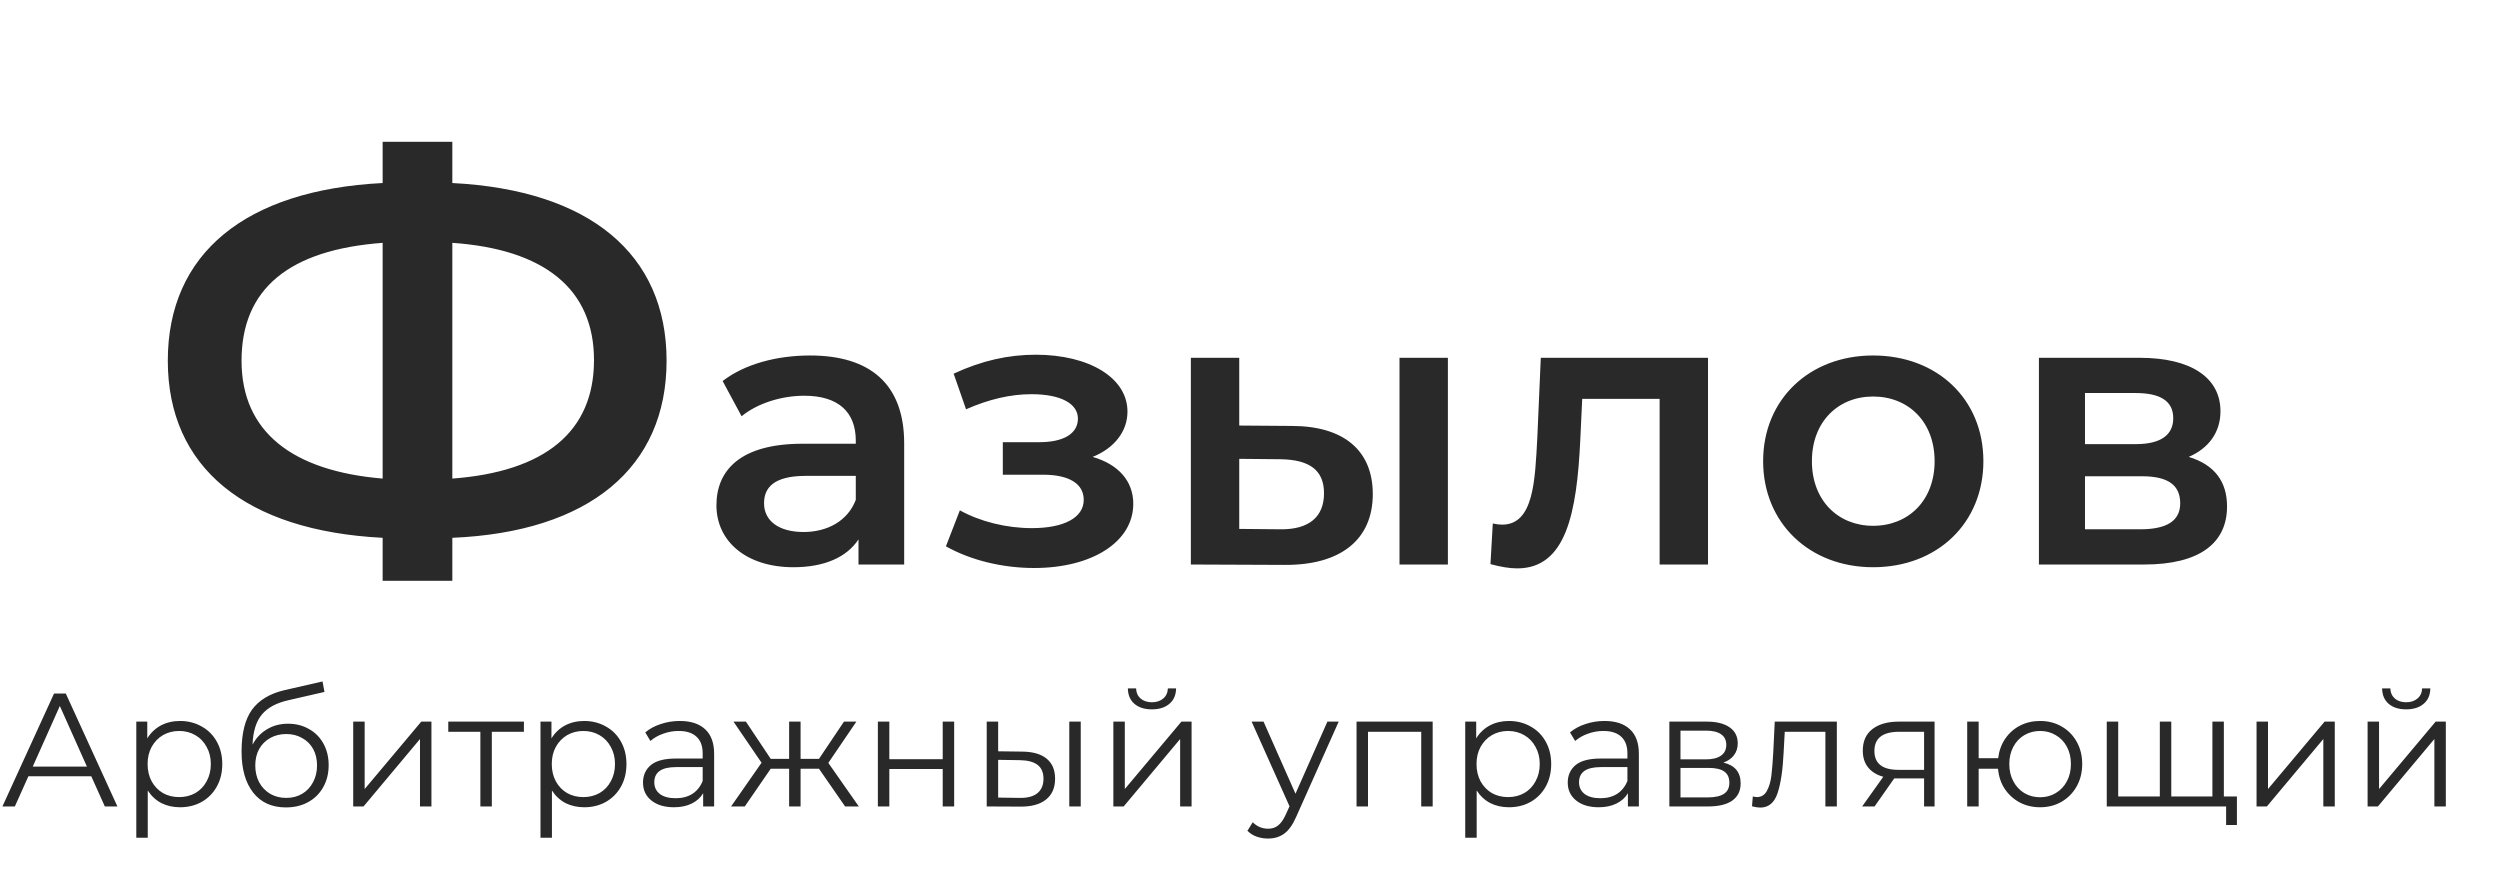 <svg width="155" height="54" viewBox="0 0 155 54" fill="none" xmlns="http://www.w3.org/2000/svg">
<path d="M41.328 22.364C41.328 15.74 36.54 11.78 28.044 11.348V8.792H23.724V11.348C15.228 11.78 10.404 15.704 10.404 22.364C10.404 28.988 15.228 32.912 23.724 33.344V36.008H28.044V33.344C36.54 32.984 41.328 28.988 41.328 22.364ZM28.044 29.672V15.056C33.732 15.452 36.828 17.9 36.828 22.328C36.828 26.756 33.804 29.24 28.044 29.672ZM14.976 22.364C14.976 17.9 17.928 15.488 23.724 15.056V29.672C18.144 29.204 14.976 26.792 14.976 22.364ZM50.227 22.04C48.163 22.04 46.171 22.568 44.803 23.624L45.979 25.808C46.939 25.016 48.427 24.536 49.867 24.536C52.003 24.536 53.059 25.568 53.059 27.32V27.512H49.747C45.859 27.512 44.419 29.192 44.419 31.328C44.419 33.56 46.267 35.168 49.195 35.168C51.115 35.168 52.507 34.544 53.227 33.44V35H56.059V27.488C56.059 23.792 53.923 22.04 50.227 22.04ZM49.819 32.984C48.283 32.984 47.371 32.288 47.371 31.208C47.371 30.272 47.923 29.504 49.963 29.504H53.059V30.992C52.555 32.312 51.283 32.984 49.819 32.984ZM67.743 28.328C69.063 27.8 69.903 26.768 69.903 25.52C69.903 23.408 67.503 21.992 64.215 21.992C62.535 21.992 60.879 22.352 59.127 23.168L59.895 25.376C61.311 24.752 62.655 24.44 63.951 24.44C65.751 24.44 66.831 25.016 66.831 25.952C66.831 26.888 65.943 27.416 64.431 27.416H62.175V29.432H64.671C66.279 29.432 67.191 29.984 67.191 30.992C67.191 32.096 65.967 32.744 63.975 32.744C62.391 32.744 60.759 32.336 59.511 31.64L58.647 33.872C60.183 34.736 62.151 35.216 64.119 35.216C67.695 35.216 70.263 33.608 70.263 31.232C70.263 29.816 69.327 28.784 67.743 28.328ZM80.073 26.408L76.833 26.384V22.184H73.833V35L79.641 35.024C83.145 35.048 85.113 33.44 85.113 30.632C85.113 27.968 83.361 26.408 80.073 26.408ZM86.769 35H89.769V22.184H86.769V35ZM79.377 32.816L76.833 32.792V28.448L79.377 28.472C81.153 28.496 82.089 29.12 82.089 30.584C82.089 32.072 81.129 32.84 79.377 32.816ZM95.529 22.184L95.314 27.128C95.169 29.792 95.097 32.528 93.129 32.528C92.962 32.528 92.769 32.504 92.553 32.456L92.409 34.976C93.034 35.144 93.585 35.24 94.066 35.24C97.09 35.24 97.761 31.832 97.978 27.272L98.097 24.728H102.897V35H105.897V22.184H95.529ZM116.13 35.168C120.114 35.168 122.97 32.432 122.97 28.592C122.97 24.752 120.114 22.04 116.13 22.04C112.194 22.04 109.314 24.752 109.314 28.592C109.314 32.432 112.194 35.168 116.13 35.168ZM116.13 32.6C113.97 32.6 112.338 31.04 112.338 28.592C112.338 26.144 113.97 24.584 116.13 24.584C118.314 24.584 119.946 26.144 119.946 28.592C119.946 31.04 118.314 32.6 116.13 32.6ZM135.701 28.328C136.925 27.8 137.669 26.816 137.669 25.496C137.669 23.384 135.797 22.184 132.677 22.184H126.413V35H132.941C136.397 35 138.077 33.656 138.077 31.4C138.077 29.84 137.285 28.808 135.701 28.328ZM129.269 24.368H132.413C133.949 24.368 134.741 24.872 134.741 25.928C134.741 26.984 133.949 27.536 132.413 27.536H129.269V24.368ZM132.701 32.816H129.269V29.528H132.797C134.429 29.528 135.173 30.08 135.173 31.208C135.173 32.312 134.309 32.816 132.701 32.816Z" fill="#292929"/>
<path d="M5.66 48.13H1.76L0.92 50H0.15L3.35 43H4.08L7.28 50H6.5L5.66 48.13ZM5.39 47.53L3.71 43.77L2.03 47.53H5.39ZM11.161 44.7C11.655 44.7 12.101 44.813 12.501 45.04C12.901 45.26 13.215 45.573 13.441 45.98C13.668 46.387 13.781 46.85 13.781 47.37C13.781 47.897 13.668 48.363 13.441 48.77C13.215 49.177 12.901 49.493 12.501 49.72C12.108 49.94 11.661 50.05 11.161 50.05C10.735 50.05 10.348 49.963 10.001 49.79C9.661 49.61 9.381 49.35 9.161 49.01V51.94H8.451V44.74H9.131V45.78C9.345 45.433 9.625 45.167 9.971 44.98C10.325 44.793 10.721 44.7 11.161 44.7ZM11.111 49.42C11.478 49.42 11.811 49.337 12.111 49.17C12.411 48.997 12.645 48.753 12.811 48.44C12.985 48.127 13.071 47.77 13.071 47.37C13.071 46.97 12.985 46.617 12.811 46.31C12.645 45.997 12.411 45.753 12.111 45.58C11.811 45.407 11.478 45.32 11.111 45.32C10.738 45.32 10.401 45.407 10.101 45.58C9.808 45.753 9.575 45.997 9.401 46.31C9.235 46.617 9.151 46.97 9.151 47.37C9.151 47.77 9.235 48.127 9.401 48.44C9.575 48.753 9.808 48.997 10.101 49.17C10.401 49.337 10.738 49.42 11.111 49.42ZM17.857 44.87C18.343 44.87 18.777 44.98 19.157 45.2C19.544 45.413 19.843 45.717 20.057 46.11C20.27 46.497 20.377 46.94 20.377 47.44C20.377 47.953 20.264 48.41 20.037 48.81C19.817 49.203 19.507 49.51 19.107 49.73C18.707 49.95 18.247 50.06 17.727 50.06C16.854 50.06 16.177 49.753 15.697 49.14C15.217 48.527 14.977 47.68 14.977 46.6C14.977 45.473 15.19 44.61 15.617 44.01C16.05 43.41 16.724 43.003 17.637 42.79L19.997 42.25L20.117 42.9L17.897 43.41C17.143 43.577 16.59 43.873 16.237 44.3C15.883 44.72 15.69 45.343 15.657 46.17C15.87 45.763 16.167 45.447 16.547 45.22C16.927 44.987 17.363 44.87 17.857 44.87ZM17.747 49.47C18.113 49.47 18.44 49.387 18.727 49.22C19.02 49.047 19.247 48.807 19.407 48.5C19.573 48.193 19.657 47.847 19.657 47.46C19.657 47.073 19.577 46.733 19.417 46.44C19.257 46.147 19.03 45.92 18.737 45.76C18.45 45.593 18.12 45.51 17.747 45.51C17.373 45.51 17.04 45.593 16.747 45.76C16.46 45.92 16.233 46.147 16.067 46.44C15.907 46.733 15.827 47.073 15.827 47.46C15.827 47.847 15.907 48.193 16.067 48.5C16.233 48.807 16.463 49.047 16.757 49.22C17.05 49.387 17.38 49.47 17.747 49.47ZM21.899 44.74H22.609V48.92L26.119 44.74H26.749V50H26.039V45.82L22.539 50H21.899V44.74ZM32.483 45.37H30.493V50H29.783V45.37H27.793V44.74H32.483V45.37ZM36.22 44.7C36.713 44.7 37.16 44.813 37.56 45.04C37.96 45.26 38.273 45.573 38.5 45.98C38.727 46.387 38.84 46.85 38.84 47.37C38.84 47.897 38.727 48.363 38.5 48.77C38.273 49.177 37.96 49.493 37.56 49.72C37.167 49.94 36.72 50.05 36.22 50.05C35.793 50.05 35.407 49.963 35.06 49.79C34.72 49.61 34.44 49.35 34.22 49.01V51.94H33.51V44.74H34.19V45.78C34.403 45.433 34.683 45.167 35.03 44.98C35.383 44.793 35.78 44.7 36.22 44.7ZM36.17 49.42C36.537 49.42 36.87 49.337 37.17 49.17C37.47 48.997 37.703 48.753 37.87 48.44C38.043 48.127 38.13 47.77 38.13 47.37C38.13 46.97 38.043 46.617 37.87 46.31C37.703 45.997 37.47 45.753 37.17 45.58C36.87 45.407 36.537 45.32 36.17 45.32C35.797 45.32 35.46 45.407 35.16 45.58C34.867 45.753 34.633 45.997 34.46 46.31C34.293 46.617 34.21 46.97 34.21 47.37C34.21 47.77 34.293 48.127 34.46 48.44C34.633 48.753 34.867 48.997 35.16 49.17C35.46 49.337 35.797 49.42 36.17 49.42ZM42.146 44.7C42.833 44.7 43.359 44.873 43.726 45.22C44.093 45.56 44.276 46.067 44.276 46.74V50H43.596V49.18C43.436 49.453 43.2 49.667 42.886 49.82C42.58 49.973 42.213 50.05 41.786 50.05C41.2 50.05 40.733 49.91 40.386 49.63C40.039 49.35 39.866 48.98 39.866 48.52C39.866 48.073 40.026 47.713 40.346 47.44C40.673 47.167 41.19 47.03 41.896 47.03H43.566V46.71C43.566 46.257 43.44 45.913 43.186 45.68C42.933 45.44 42.563 45.32 42.076 45.32C41.743 45.32 41.423 45.377 41.116 45.49C40.809 45.597 40.546 45.747 40.326 45.94L40.006 45.41C40.273 45.183 40.593 45.01 40.966 44.89C41.34 44.763 41.733 44.7 42.146 44.7ZM41.896 49.49C42.296 49.49 42.639 49.4 42.926 49.22C43.213 49.033 43.426 48.767 43.566 48.42V47.56H41.916C41.016 47.56 40.566 47.873 40.566 48.5C40.566 48.807 40.683 49.05 40.916 49.23C41.15 49.403 41.476 49.49 41.896 49.49ZM50.776 47.66H49.636V50H48.926V47.66H47.786L46.176 50H45.326L47.216 47.29L45.476 44.74H46.246L47.786 47.05H48.926V44.74H49.636V47.05H50.776L52.326 44.74H53.096L51.356 47.3L53.246 50H52.396L50.776 47.66ZM54.428 44.74H55.138V47.07H58.448V44.74H59.158V50H58.448V47.68H55.138V50H54.428V44.74ZM63.386 46.6C64.046 46.607 64.549 46.753 64.896 47.04C65.243 47.327 65.416 47.74 65.416 48.28C65.416 48.84 65.229 49.27 64.856 49.57C64.483 49.87 63.949 50.017 63.256 50.01L61.176 50V44.74H61.886V46.58L63.386 46.6ZM66.296 44.74H67.006V50H66.296V44.74ZM63.216 49.47C63.703 49.477 64.069 49.38 64.316 49.18C64.569 48.973 64.696 48.673 64.696 48.28C64.696 47.893 64.573 47.607 64.326 47.42C64.079 47.233 63.709 47.137 63.216 47.13L61.886 47.11V49.45L63.216 49.47ZM69.028 44.74H69.738V48.92L73.248 44.74H73.878V50H73.168V45.82L69.668 50H69.028V44.74ZM71.418 43.98C70.964 43.98 70.604 43.867 70.338 43.64C70.071 43.413 69.934 43.093 69.928 42.68H70.438C70.444 42.94 70.538 43.15 70.718 43.31C70.898 43.463 71.131 43.54 71.418 43.54C71.704 43.54 71.938 43.463 72.118 43.31C72.304 43.15 72.401 42.94 72.408 42.68H72.918C72.911 43.093 72.771 43.413 72.498 43.64C72.231 43.867 71.871 43.98 71.418 43.98ZM82.999 44.74L80.37 50.63C80.156 51.123 79.909 51.473 79.629 51.68C79.35 51.887 79.013 51.99 78.62 51.99C78.366 51.99 78.129 51.95 77.909 51.87C77.689 51.79 77.499 51.67 77.34 51.51L77.669 50.98C77.936 51.247 78.256 51.38 78.629 51.38C78.87 51.38 79.073 51.313 79.24 51.18C79.413 51.047 79.573 50.82 79.719 50.5L79.95 49.99L77.6 44.74H78.34L80.32 49.21L82.299 44.74H82.999ZM88.826 44.74V50H88.116V45.37H84.816V50H84.106V44.74H88.826ZM93.554 44.7C94.047 44.7 94.494 44.813 94.894 45.04C95.294 45.26 95.607 45.573 95.834 45.98C96.061 46.387 96.174 46.85 96.174 47.37C96.174 47.897 96.061 48.363 95.834 48.77C95.607 49.177 95.294 49.493 94.894 49.72C94.501 49.94 94.054 50.05 93.554 50.05C93.127 50.05 92.741 49.963 92.394 49.79C92.054 49.61 91.774 49.35 91.554 49.01V51.94H90.844V44.74H91.524V45.78C91.737 45.433 92.017 45.167 92.364 44.98C92.717 44.793 93.114 44.7 93.554 44.7ZM93.504 49.42C93.871 49.42 94.204 49.337 94.504 49.17C94.804 48.997 95.037 48.753 95.204 48.44C95.377 48.127 95.464 47.77 95.464 47.37C95.464 46.97 95.377 46.617 95.204 46.31C95.037 45.997 94.804 45.753 94.504 45.58C94.204 45.407 93.871 45.32 93.504 45.32C93.131 45.32 92.794 45.407 92.494 45.58C92.201 45.753 91.967 45.997 91.794 46.31C91.627 46.617 91.544 46.97 91.544 47.37C91.544 47.77 91.627 48.127 91.794 48.44C91.967 48.753 92.201 48.997 92.494 49.17C92.794 49.337 93.131 49.42 93.504 49.42ZM99.48 44.7C100.167 44.7 100.693 44.873 101.06 45.22C101.427 45.56 101.61 46.067 101.61 46.74V50H100.93V49.18C100.77 49.453 100.533 49.667 100.22 49.82C99.913 49.973 99.547 50.05 99.12 50.05C98.534 50.05 98.067 49.91 97.72 49.63C97.374 49.35 97.2 48.98 97.2 48.52C97.2 48.073 97.36 47.713 97.68 47.44C98.007 47.167 98.523 47.03 99.23 47.03H100.9V46.71C100.9 46.257 100.773 45.913 100.52 45.68C100.267 45.44 99.897 45.32 99.41 45.32C99.077 45.32 98.757 45.377 98.45 45.49C98.144 45.597 97.88 45.747 97.66 45.94L97.34 45.41C97.607 45.183 97.927 45.01 98.3 44.89C98.674 44.763 99.067 44.7 99.48 44.7ZM99.23 49.49C99.63 49.49 99.974 49.4 100.26 49.22C100.547 49.033 100.76 48.767 100.9 48.42V47.56H99.25C98.35 47.56 97.9 47.873 97.9 48.5C97.9 48.807 98.017 49.05 98.25 49.23C98.484 49.403 98.81 49.49 99.23 49.49ZM106.85 47.28C107.564 47.447 107.92 47.877 107.92 48.57C107.92 49.03 107.75 49.383 107.41 49.63C107.07 49.877 106.564 50 105.89 50H103.5V44.74H105.82C106.42 44.74 106.89 44.857 107.23 45.09C107.57 45.323 107.74 45.657 107.74 46.09C107.74 46.377 107.66 46.623 107.5 46.83C107.347 47.03 107.13 47.18 106.85 47.28ZM104.19 47.08H105.77C106.177 47.08 106.487 47.003 106.7 46.85C106.92 46.697 107.03 46.473 107.03 46.18C107.03 45.887 106.92 45.667 106.7 45.52C106.487 45.373 106.177 45.3 105.77 45.3H104.19V47.08ZM105.86 49.44C106.314 49.44 106.654 49.367 106.88 49.22C107.107 49.073 107.22 48.843 107.22 48.53C107.22 48.217 107.117 47.987 106.91 47.84C106.704 47.687 106.377 47.61 105.93 47.61H104.19V49.44H105.86ZM113.884 44.74V50H113.174V45.37H110.654L110.584 46.67C110.531 47.763 110.404 48.603 110.204 49.19C110.004 49.777 109.648 50.07 109.134 50.07C108.994 50.07 108.824 50.043 108.624 49.99L108.674 49.38C108.794 49.407 108.878 49.42 108.924 49.42C109.198 49.42 109.404 49.293 109.544 49.04C109.684 48.787 109.778 48.473 109.824 48.1C109.871 47.727 109.911 47.233 109.944 46.62L110.034 44.74H113.884ZM119.943 44.74V50H119.293V48.26H117.643H117.443L116.223 50H115.453L116.763 48.16C116.356 48.047 116.043 47.853 115.823 47.58C115.603 47.307 115.493 46.96 115.493 46.54C115.493 45.953 115.693 45.507 116.093 45.2C116.493 44.893 117.039 44.74 117.733 44.74H119.943ZM116.213 46.56C116.213 47.34 116.709 47.73 117.703 47.73H119.293V45.37H117.753C116.726 45.37 116.213 45.767 116.213 46.56ZM126.487 44.7C126.98 44.7 127.424 44.813 127.817 45.04C128.217 45.267 128.53 45.583 128.757 45.99C128.984 46.397 129.097 46.857 129.097 47.37C129.097 47.883 128.984 48.343 128.757 48.75C128.53 49.157 128.217 49.477 127.817 49.71C127.424 49.937 126.98 50.05 126.487 50.05C126.02 50.05 125.597 49.95 125.217 49.75C124.837 49.543 124.527 49.26 124.287 48.9C124.054 48.54 123.917 48.127 123.877 47.66H122.677V50H121.967V44.74H122.677V47.01H123.887C123.94 46.557 124.084 46.157 124.317 45.81C124.557 45.457 124.864 45.183 125.237 44.99C125.61 44.797 126.027 44.7 126.487 44.7ZM126.487 49.43C126.847 49.43 127.17 49.343 127.457 49.17C127.75 48.997 127.98 48.753 128.147 48.44C128.314 48.127 128.397 47.77 128.397 47.37C128.397 46.97 128.314 46.613 128.147 46.3C127.98 45.987 127.75 45.747 127.457 45.58C127.17 45.407 126.847 45.32 126.487 45.32C126.127 45.32 125.8 45.407 125.507 45.58C125.22 45.747 124.994 45.987 124.827 46.3C124.66 46.613 124.577 46.97 124.577 47.37C124.577 47.77 124.66 48.127 124.827 48.44C124.994 48.753 125.22 48.997 125.507 49.17C125.8 49.343 126.127 49.43 126.487 49.43ZM137.879 44.74V50H130.619V44.74H131.329V49.38H133.909V44.74H134.619V49.38H137.169V44.74H137.879ZM138.689 49.38V51.15H138.019V50H137.129V49.38H138.689ZM139.906 44.74H140.616V48.92L144.126 44.74H144.756V50H144.046V45.82L140.546 50H139.906V44.74ZM146.791 44.74H147.501V48.92L151.011 44.74H151.641V50H150.931V45.82L147.431 50H146.791V44.74ZM149.181 43.98C148.728 43.98 148.368 43.867 148.101 43.64C147.835 43.413 147.698 43.093 147.691 42.68H148.201C148.208 42.94 148.301 43.15 148.481 43.31C148.661 43.463 148.895 43.54 149.181 43.54C149.468 43.54 149.701 43.463 149.881 43.31C150.068 43.15 150.165 42.94 150.171 42.68H150.681C150.675 43.093 150.535 43.413 150.261 43.64C149.995 43.867 149.635 43.98 149.181 43.98Z" fill="#292929"/>
</svg>
